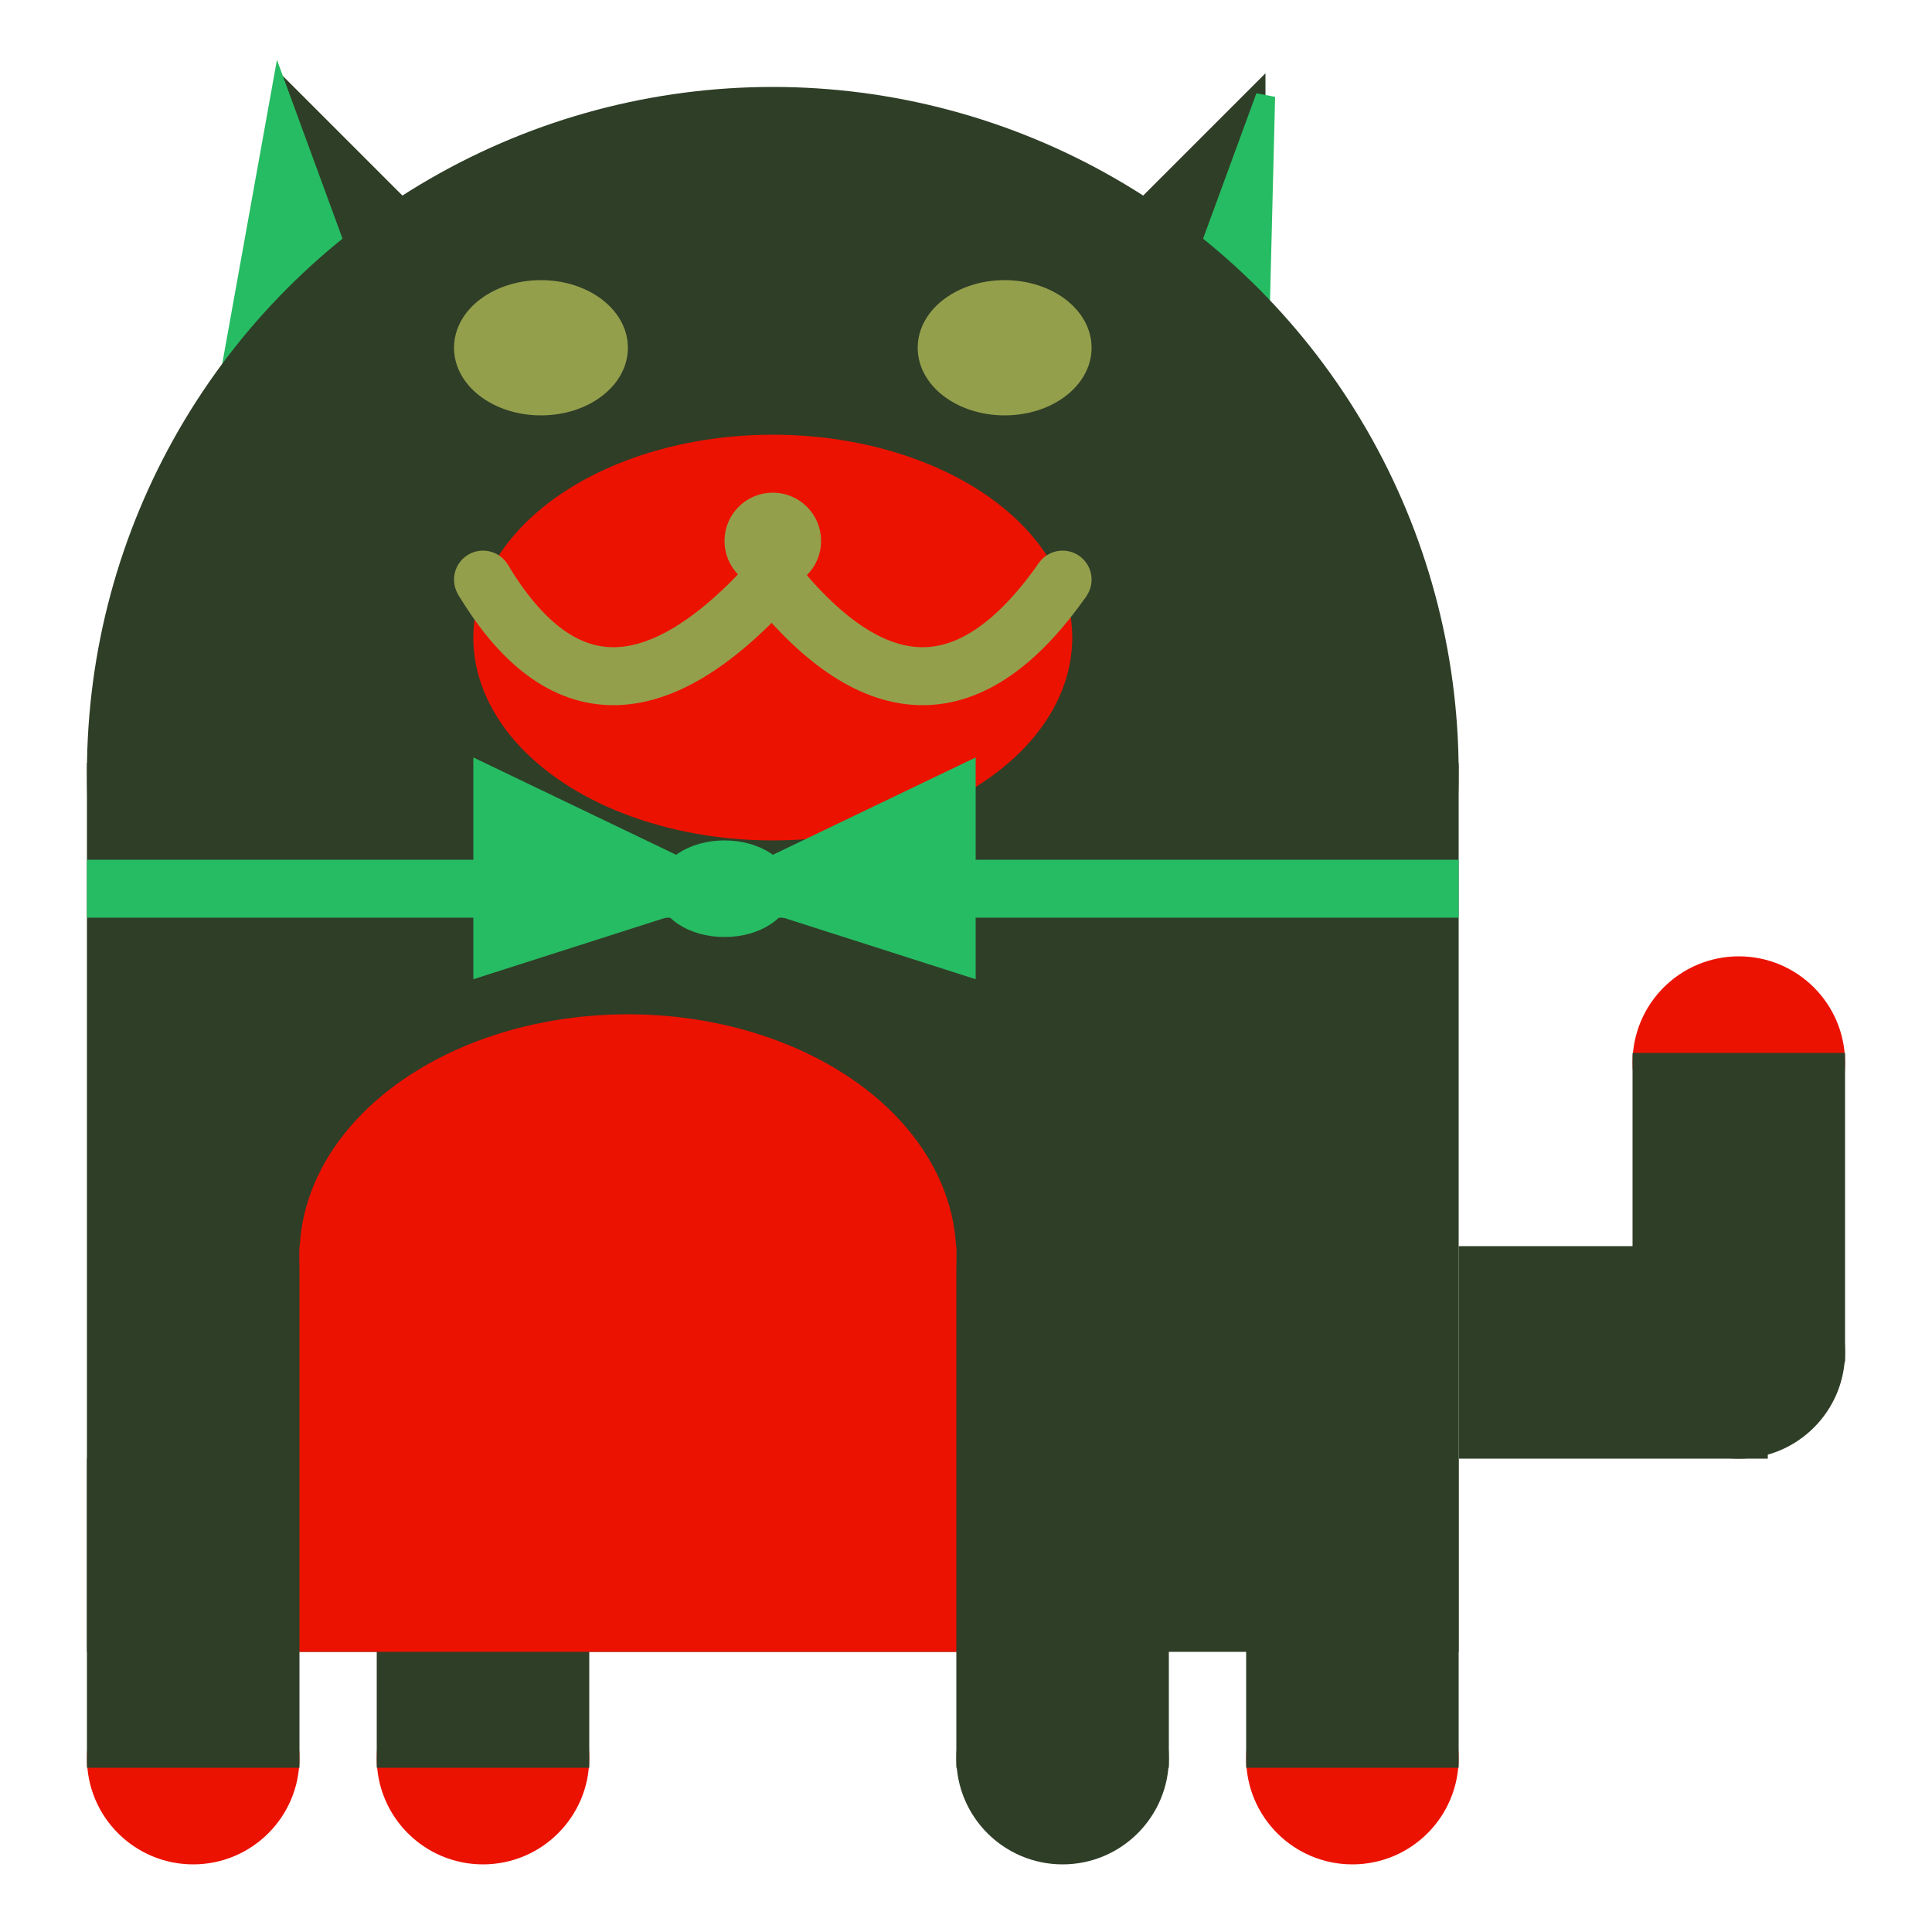 <svg viewBox="0 0 100 100" xmlns="http://www.w3.org/2000/svg">
<polygon points="15,5 25,15 15,25" stroke="rgb(47, 62, 39)" fill="rgb(47, 62, 39)"/>
<polygon points="14.5,5 20,20 10,30" stroke="rgb(38, 188, 99)" fill="rgb(38, 188, 99)"/>
<polygon points="65,5 55,15 65,25" stroke="rgb(47, 62, 39)" fill="rgb(47, 62, 39)"/>
<polygon points="65.5,5 65,25 60,20" stroke="rgb(38, 188, 99)" fill="rgb(38, 188, 99)"/>
<circle cx="40" cy="40" r="35" stroke="rgb(47, 62, 39)" fill="rgb(47, 62, 39)"/>
<rect x="5" y="40" width="70" height="45" stroke="rgb(47, 62, 39)" fill="rgb(47, 62, 39)"/>
<rect x="5" y="45" width="70" height="2" stroke="rgb(38, 188, 99)" fill="rgb(38, 188, 99)"/>
<circle cx="10" cy="91" r="5" stroke="rgb(236, 18, 2)" fill="rgb(236, 18, 2)"/>
<circle cx="25" cy="91" r="5" stroke="rgb(236, 18, 2)" fill="rgb(236, 18, 2)"/>
<circle cx="55" cy="91" r="5" stroke="rgb(47, 62, 39)" fill="rgb(47, 62, 39)"/>
<circle cx="70" cy="91" r="5" stroke="rgb(236, 18, 2)" fill="rgb(236, 18, 2)"/>
<rect x="5" y="76" width="10" height="15" stroke="rgb(47, 62, 39)" fill="rgb(47, 62, 39)"/>
<rect x="20" y="76" width="10" height="15" stroke="rgb(47, 62, 39)" fill="rgb(47, 62, 39)"/>
<rect x="50" y="76" width="10" height="15" stroke="rgb(47, 62, 39)" fill="rgb(47, 62, 39)"/>
<rect x="65" y="76" width="10" height="15" stroke="rgb(47, 62, 39)" fill="rgb(47, 62, 39)"/>
<circle cx="90" cy="55" r="5" stroke="rgb(236, 18, 2)" fill="rgb(236, 18, 2)"/>
<rect x="76" y="65" width="15" height="10" stroke="rgb(47, 62, 39)" fill="rgb(47, 62, 39)"/>
<circle cx="90" cy="70" r="5" stroke="rgb(47, 62, 39)" fill="rgb(47, 62, 39)"/>
<rect x="85" y="55" width="10" height="15" stroke="rgb(47, 62, 39)" fill="rgb(47, 62, 39)"/>
<rect x="16" y="65" width="33" height="20" stroke="rgb(236, 18, 2)" fill="rgb(236, 18, 2)"/>
<ellipse cx="32.5" cy="65" rx="16.5" ry="12" stroke="rgb(236, 18, 2)" fill="rgb(236, 18, 2)" />
<ellipse cx="28" cy="18" rx="4" ry="3" stroke="rgb(148, 159, 76)" fill="rgb(148, 159, 76)" />
<ellipse cx="52" cy="18" rx="4" ry="3" stroke="rgb(148, 159, 76)" fill="rgb(148, 159, 76)" />
<ellipse cx="40" cy="33" rx="15" ry="10" stroke="rgb(236, 18, 2)" fill="rgb(236, 18, 2)" />
<path d="M 40 30 q 8 10 15 0" stroke="rgb(148, 159, 76)" stroke-width="3" fill="none" />
<circle cx="40" cy="28" r="2" stroke="rgb(148, 159, 76)" fill="rgb(148, 159, 76)"/>
<path d="M 25 30 q 6 10 15 0" stroke="rgb(148, 159, 76)" stroke-width="3" fill="none" />
<circle cx="25" cy="30" r="1" stroke="rgb(148, 159, 76)" fill="rgb(148, 159, 76)"/>
<circle cx="55" cy="30" r="1" stroke="rgb(148, 159, 76)" fill="rgb(148, 159, 76)"/>
<polygon points="37.5,46 25,40 25,50" stroke="rgb(38, 188, 99)" fill="rgb(38, 188, 99)"/>
<polygon points="37.5,46 50,40 50,50" stroke="rgb(38, 188, 99)" fill="rgb(38, 188, 99)"/>
<ellipse cx="37.5" cy="46" rx="3" ry="2" stroke="rgb(38, 188, 99)" fill="rgb(38, 188, 99)" />
</svg>